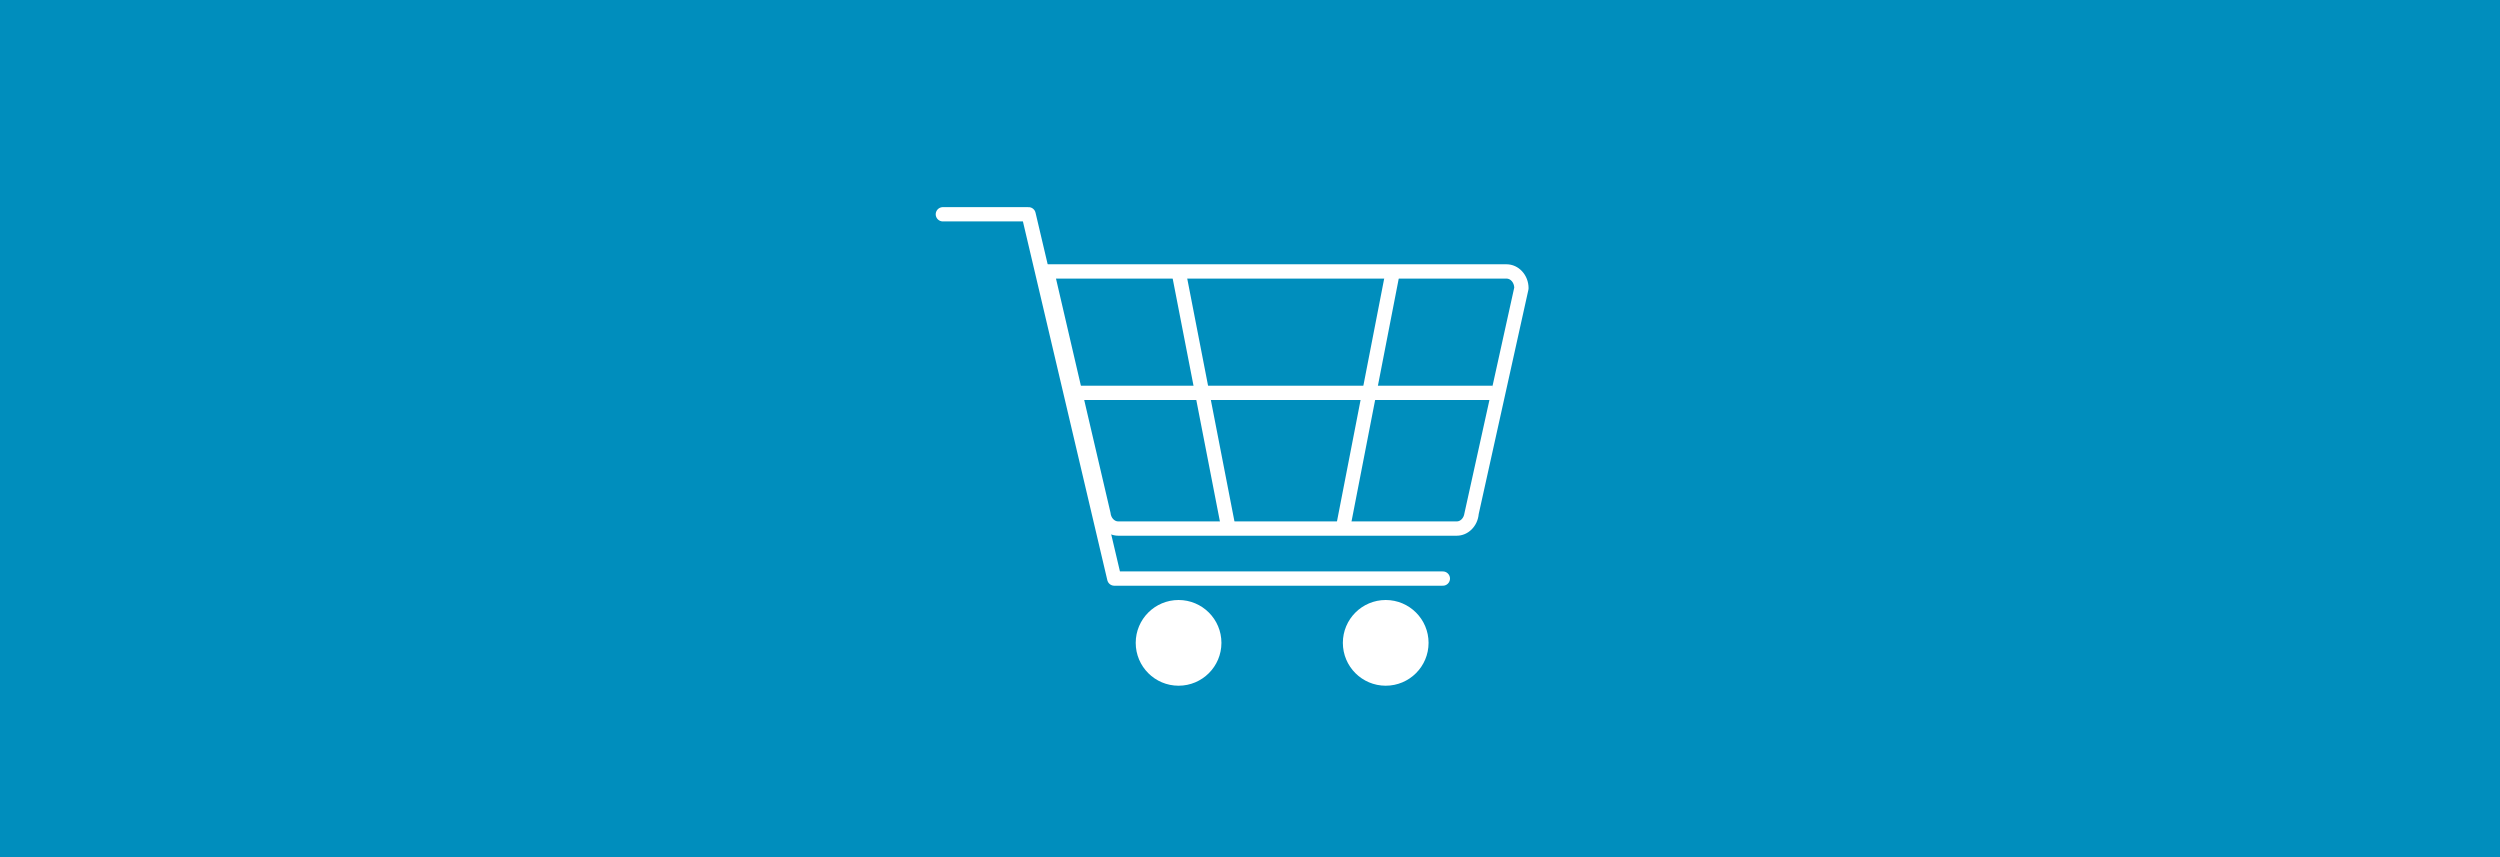 <?xml version="1.0" encoding="iso-8859-1"?>
<!-- Generator: Adobe Illustrator 23.0.1, SVG Export Plug-In . SVG Version: 6.00 Build 0)  -->
<svg version="1.1" id="Ebene_1" xmlns="http://www.w3.org/2000/svg" xmlns:xlink="http://www.w3.org/1999/xlink" x="0px" y="0px"
	 viewBox="0 0 350 120" style="enable-background:new 0 0 350 120;" xml:space="preserve">
<rect style="fill:#008EBD;" width="350" height="120"/>
<g>
	<path style="fill:#FFFFFF;" d="M203.941,75h-47.383c-1.665,0-3.027-1.435-3.088-3.223c-0.549-2.328-7.459-31.623-7.859-33.577
		L145.365,37h65.544c1.704,0,3.091,1.502,3.091,3.348l-0.023,0.217c0,0-6.953,31.341-6.959,31.409
		C206.868,73.67,205.545,75,203.941,75z M147.838,39c1.406,6.154,7.632,32.744,7.635,32.789c0.056,0.679,0.521,1.211,1.085,1.211
		h47.383c0.54,0,0.99-0.488,1.076-1.127c0.01-0.072,6.98-31.622,6.98-31.622c-0.04-0.698-0.513-1.25-1.088-1.25H147.838z"/>
	
		<polyline style="fill:none;stroke:#FFFFFF;stroke-width:2;stroke-linecap:round;stroke-linejoin:round;stroke-miterlimit:10;" points="
		202,81 156,81 144,30 132,30 	"/>
	<circle style="fill:#FFFFFF;" cx="165" cy="90" r="6"/>
	<circle style="fill:#FFFFFF;" cx="194" cy="90" r="6"/>
	<line style="fill:none;stroke:#FFFFFF;stroke-width:2;stroke-miterlimit:10;" x1="165" y1="38" x2="172" y2="74"/>
	<line style="fill:none;stroke:#FFFFFF;stroke-width:2;stroke-miterlimit:10;" x1="188" y1="74" x2="195" y2="38"/>
	<line style="fill:none;stroke:#FFFFFF;stroke-width:2;stroke-miterlimit:10;" x1="151" y1="55" x2="209" y2="55"/>
</g>
</svg>
